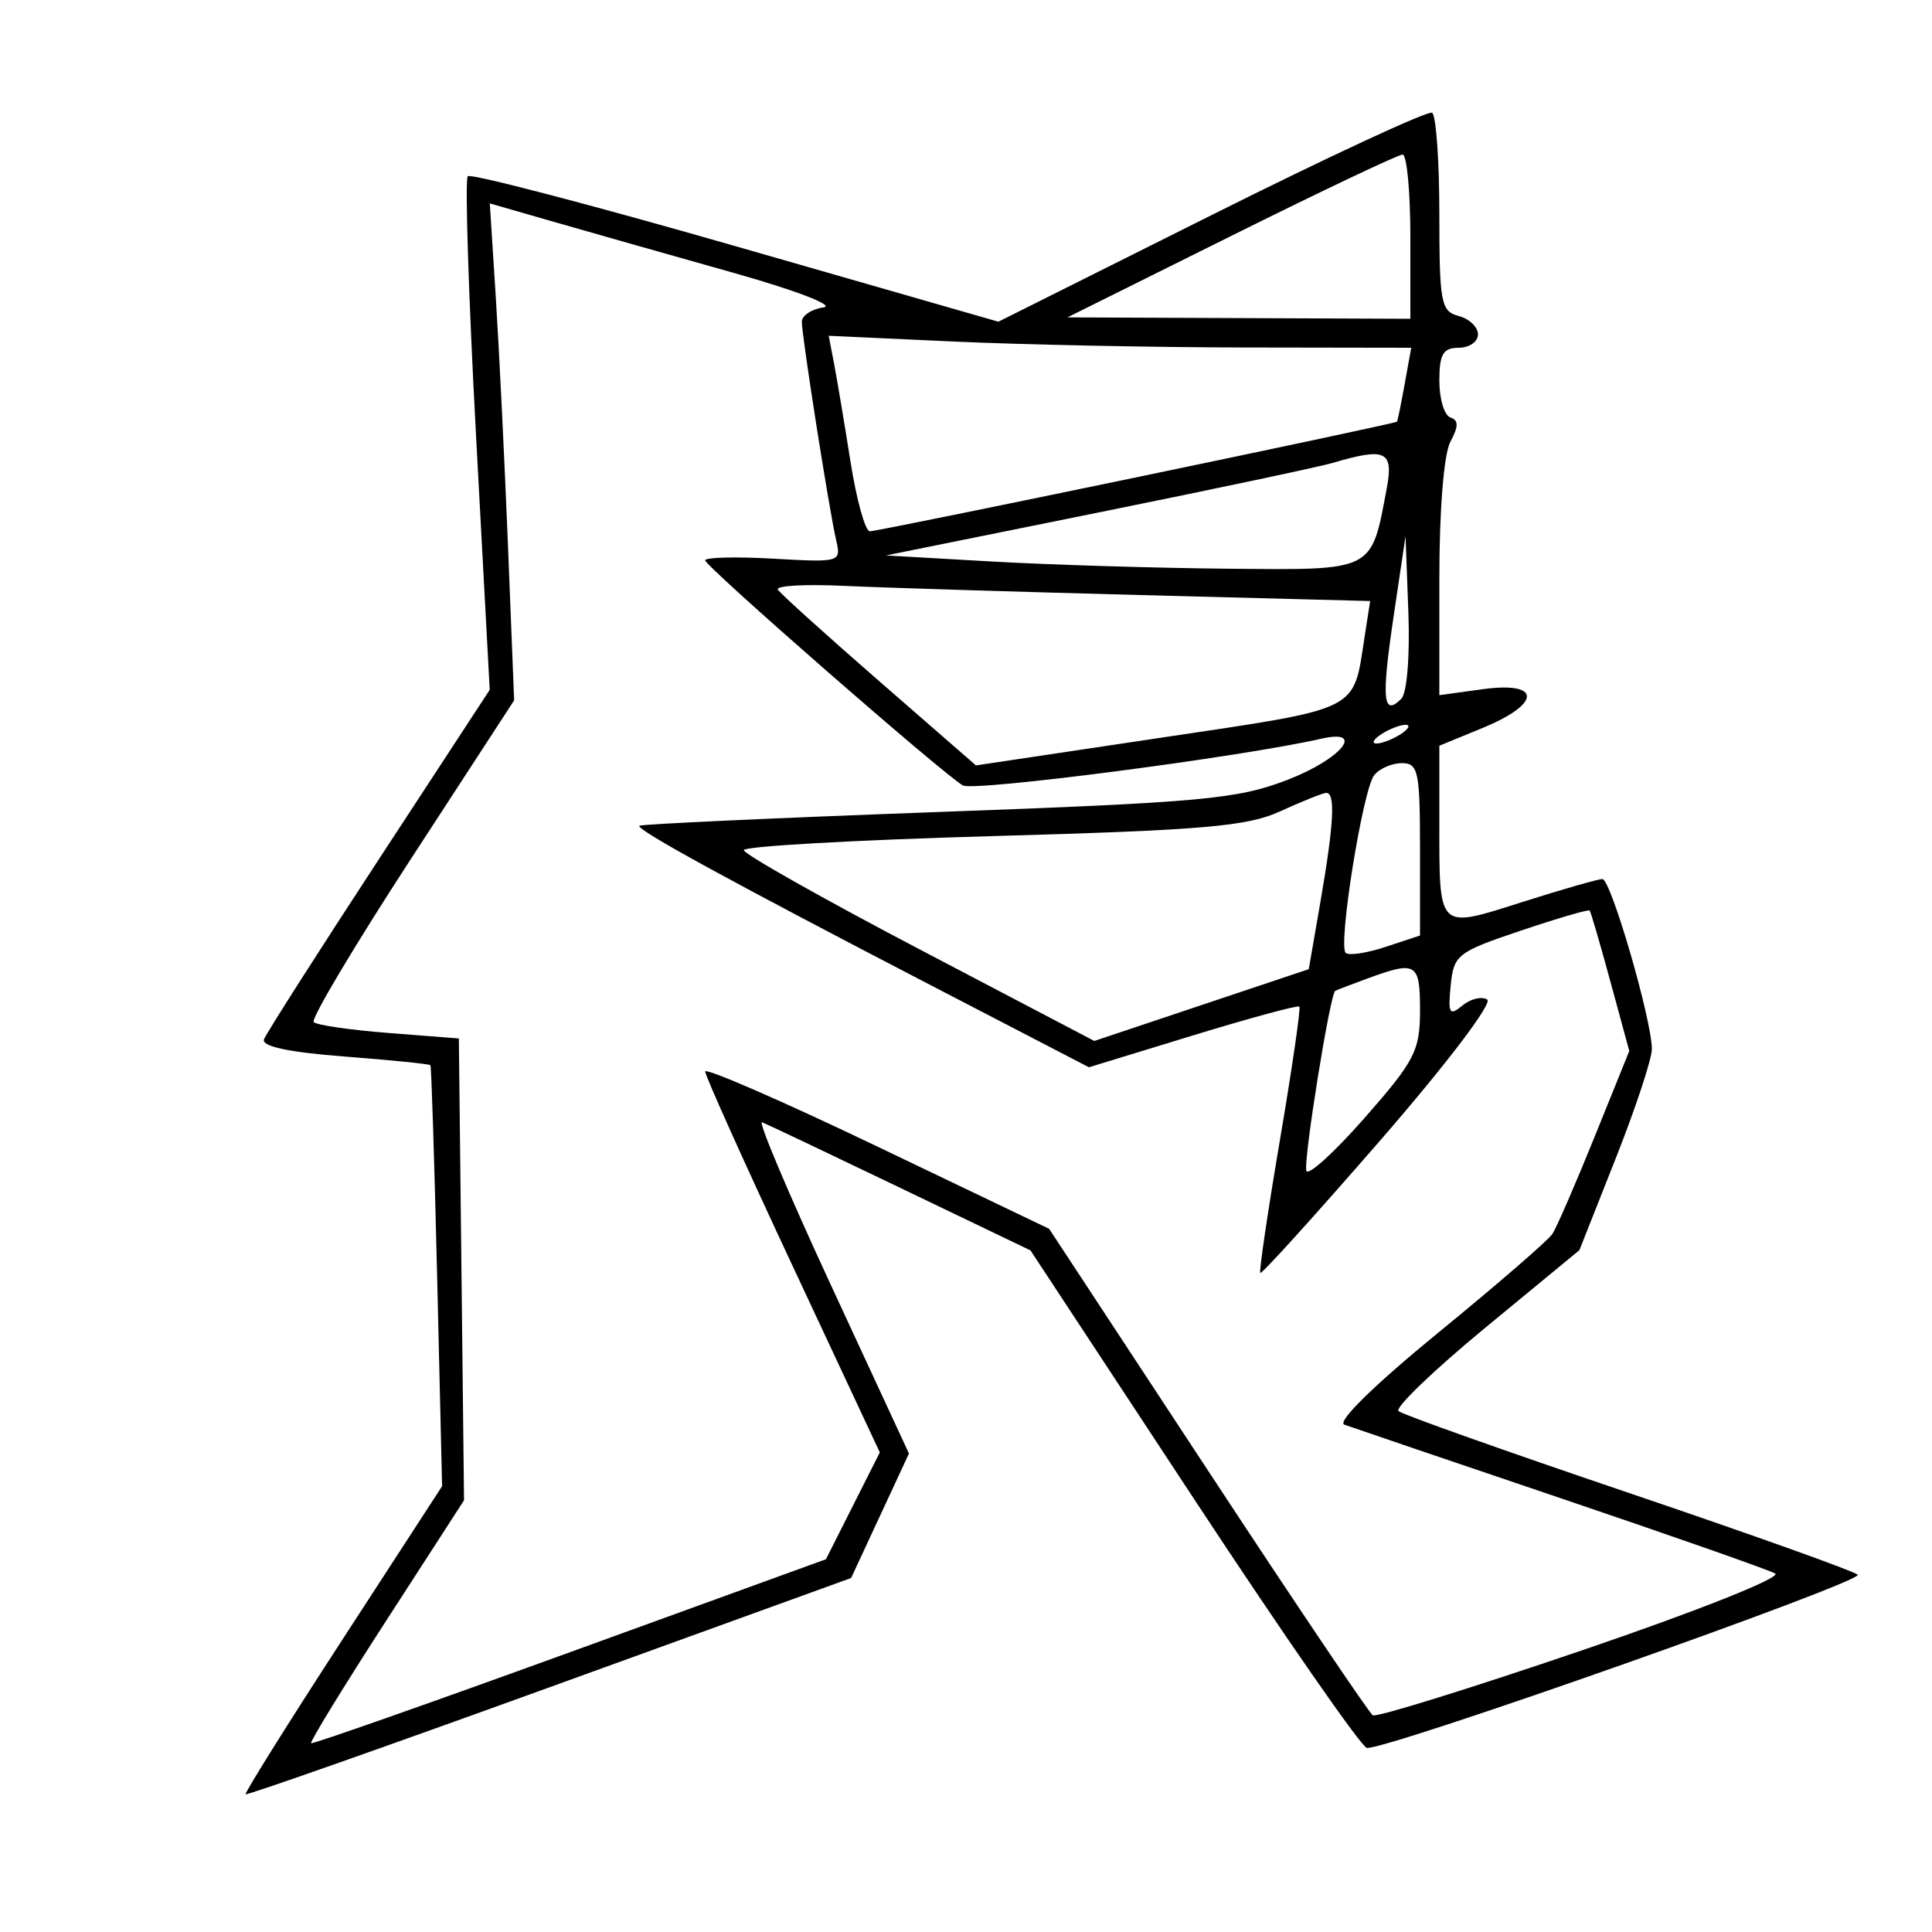 <svg xmlns="http://www.w3.org/2000/svg" width="200" height="200" viewBox="0 0 200 200" version="1.1">
	<path d="M 125.426 22.264 L 103.352 33.303 76.168 25.493 C 61.217 21.197, 48.732 17.935, 48.424 18.243 C 48.116 18.551, 48.501 30.639, 49.280 45.106 L 50.696 71.410 39.226 88.940 C 32.918 98.581, 27.565 106.971, 27.330 107.584 C 27.047 108.320, 29.858 108.925, 35.638 109.369 C 40.443 109.738, 44.456 110.144, 44.557 110.270 C 44.658 110.397, 44.971 120.254, 45.253 132.175 L 45.766 153.849 35.483 169.675 C 29.828 178.379, 25.302 185.609, 25.426 185.742 C 25.550 185.876, 39.704 180.893, 56.879 174.670 L 88.107 163.356 91.101 156.912 L 94.095 150.468 86.074 133.159 C 81.662 123.640, 78.429 115.997, 78.890 116.175 C 79.351 116.354, 85.792 119.412, 93.202 122.971 L 106.676 129.441 123.588 155.145 C 132.890 169.283, 140.950 180.892, 141.500 180.945 C 143.608 181.146, 193.079 163.684, 192.311 163.011 C 191.865 162.620, 181.150 158.793, 168.500 154.507 C 155.850 150.221, 145.173 146.429, 144.774 146.080 C 144.374 145.732, 148.424 141.840, 153.774 137.432 L 163.500 129.417 167.250 119.939 C 169.313 114.726, 171 109.624, 171 108.601 C 171 105.584, 166.759 91, 165.881 91 C 165.438 91, 161.711 92.069, 157.597 93.375 C 148.764 96.180, 149 96.409, 149 85.017 L 149 77.198 153.496 75.349 C 159.587 72.844, 159.589 70.510, 153.500 71.345 L 149 71.962 149 59.915 C 149 52.789, 149.467 46.996, 150.143 45.732 C 151.001 44.129, 151.001 43.500, 150.143 43.214 C 149.515 43.005, 149 41.296, 149 39.417 C 149 36.667, 149.390 36, 151 36 C 152.100 36, 153 35.377, 153 34.617 C 153 33.856, 152.100 32.998, 151 32.710 C 149.168 32.231, 149 31.346, 149 22.153 C 149 16.634, 148.662 11.917, 148.250 11.672 C 147.838 11.426, 137.567 16.193, 125.426 22.264 M 127.443 24.428 L 110.500 32.855 128.250 32.928 L 146 33 146 24.500 C 146 19.825, 145.637 16, 145.193 16 C 144.749 16, 136.762 19.792, 127.443 24.428 M 51.325 30.778 C 51.667 36.125, 52.235 47.700, 52.586 56.500 L 53.224 72.500 42.566 88.871 C 36.704 97.875, 32.163 105.497, 32.475 105.808 C 32.786 106.120, 36.295 106.628, 40.271 106.937 L 47.500 107.500 47.768 131.405 L 48.037 155.309 39.976 167.779 C 35.543 174.638, 32.047 180.342, 32.208 180.456 C 32.369 180.570, 44.425 176.332, 59 171.038 L 85.500 161.413 88.289 155.884 L 91.077 150.355 82.039 131.027 C 77.067 120.397, 73 111.352, 73 110.927 C 73 110.502, 81.012 113.990, 90.804 118.680 L 108.607 127.206 125.015 152.175 C 134.039 165.907, 141.732 177.335, 142.111 177.569 C 142.490 177.803, 152.301 174.754, 163.913 170.794 C 175.779 166.748, 184.473 163.285, 183.763 162.889 C 183.068 162.501, 173.050 158.984, 161.500 155.074 C 149.950 151.164, 139.899 147.747, 139.164 147.481 C 138.366 147.192, 142.277 143.362, 148.871 137.972 C 154.945 133.009, 160.271 128.401, 160.707 127.733 C 161.143 127.065, 163.112 122.531, 165.081 117.658 L 168.663 108.797 166.718 101.649 C 165.649 97.717, 164.678 94.391, 164.561 94.257 C 164.443 94.123, 161.232 95.062, 157.424 96.343 C 150.853 98.554, 150.483 98.843, 150.173 102.023 C 149.888 104.936, 150.045 105.207, 151.379 104.100 C 152.222 103.401, 153.381 103.117, 153.954 103.472 C 154.544 103.836, 149.738 110.165, 142.857 118.083 C 136.181 125.766, 130.604 131.928, 130.464 131.776 C 130.324 131.624, 131.240 125.425, 132.500 118 C 133.760 110.575, 134.665 104.365, 134.512 104.201 C 134.359 104.036, 129.395 105.382, 123.481 107.192 L 112.727 110.484 96.614 102.125 C 75.629 91.240, 65.801 85.865, 66.188 85.484 C 66.359 85.315, 80.225 84.676, 97 84.063 C 124.461 83.061, 128.073 82.730, 133.250 80.742 C 138.839 78.596, 141.463 75.398, 136.750 76.477 C 128.562 78.350, 100.781 81.968, 99.669 81.306 C 97.445 79.983, 73 58.625, 73 58.006 C 73 57.692, 76.172 57.614, 80.048 57.833 C 87.027 58.227, 87.091 58.208, 86.548 55.866 C 85.825 52.742, 83.009 34.830, 83.004 33.320 C 83.002 32.670, 84.013 31.995, 85.250 31.820 C 86.497 31.642, 82.374 30.057, 76 28.263 C 69.675 26.482, 61.396 24.132, 57.602 23.041 L 50.703 21.056 51.325 30.778 M 86.339 37.630 C 86.643 39.208, 87.406 43.763, 88.036 47.750 C 88.665 51.737, 89.568 55, 90.042 55 C 91.003 55, 144.432 43.889, 144.617 43.651 C 144.682 43.568, 145.040 41.813, 145.413 39.750 L 146.091 36 128.795 35.972 C 119.283 35.957, 105.715 35.678, 98.644 35.352 L 85.788 34.760 86.339 37.630 M 138 47.910 C 136.625 48.317, 125.648 50.641, 113.607 53.075 L 91.714 57.500 102.607 58.123 C 108.598 58.465, 119.615 58.803, 127.089 58.873 C 142.331 59.015, 141.931 59.217, 143.549 50.589 C 144.281 46.688, 143.468 46.295, 138 47.910 M 144.251 63.917 C 142.993 72.393, 143.170 74.230, 145.062 72.338 C 145.647 71.753, 145.963 67.903, 145.795 63.405 L 145.500 55.500 144.251 63.917 M 80.523 61.037 C 80.772 61.440, 85.488 65.700, 91.003 70.502 L 101.029 79.235 120.131 76.376 C 141.103 73.237, 140.043 73.765, 141.272 65.859 L 141.839 62.219 118.169 61.602 C 105.151 61.262, 91.253 60.832, 87.285 60.645 C 83.317 60.458, 80.274 60.635, 80.523 61.037 M 143 76 C 142.175 76.533, 141.950 76.969, 142.500 76.969 C 143.050 76.969, 144.175 76.533, 145 76 C 145.825 75.467, 146.050 75.031, 145.500 75.031 C 144.950 75.031, 143.825 75.467, 143 76 M 142.255 80.250 C 141.077 81.737, 138.496 97.829, 139.305 98.638 C 139.613 98.947, 141.471 98.670, 143.433 98.022 L 147 96.845 147 87.922 C 147 79.861, 146.819 79, 145.122 79 C 144.090 79, 142.799 79.563, 142.255 80.250 M 132.500 83.999 C 129.114 85.548, 124.547 85.940, 102.750 86.553 C 88.588 86.952, 77 87.605, 77 88.006 C 77 88.407, 85.164 93.016, 95.142 98.248 L 113.283 107.760 124.383 104.044 L 135.483 100.328 136.680 93.414 C 138.105 85.182, 138.267 81.970, 137.250 82.084 C 136.838 82.131, 134.700 82.992, 132.500 83.999 M 141.500 101.316 C 139.850 101.923, 138.376 102.487, 138.225 102.569 C 137.688 102.859, 134.904 120.211, 135.234 121.203 C 135.419 121.758, 138.142 119.282, 141.285 115.702 C 146.465 109.802, 147 108.763, 147 104.596 C 147 99.651, 146.629 99.430, 141.500 101.316" stroke="none" fill="black" fill-rule="evenodd"/>
</svg>